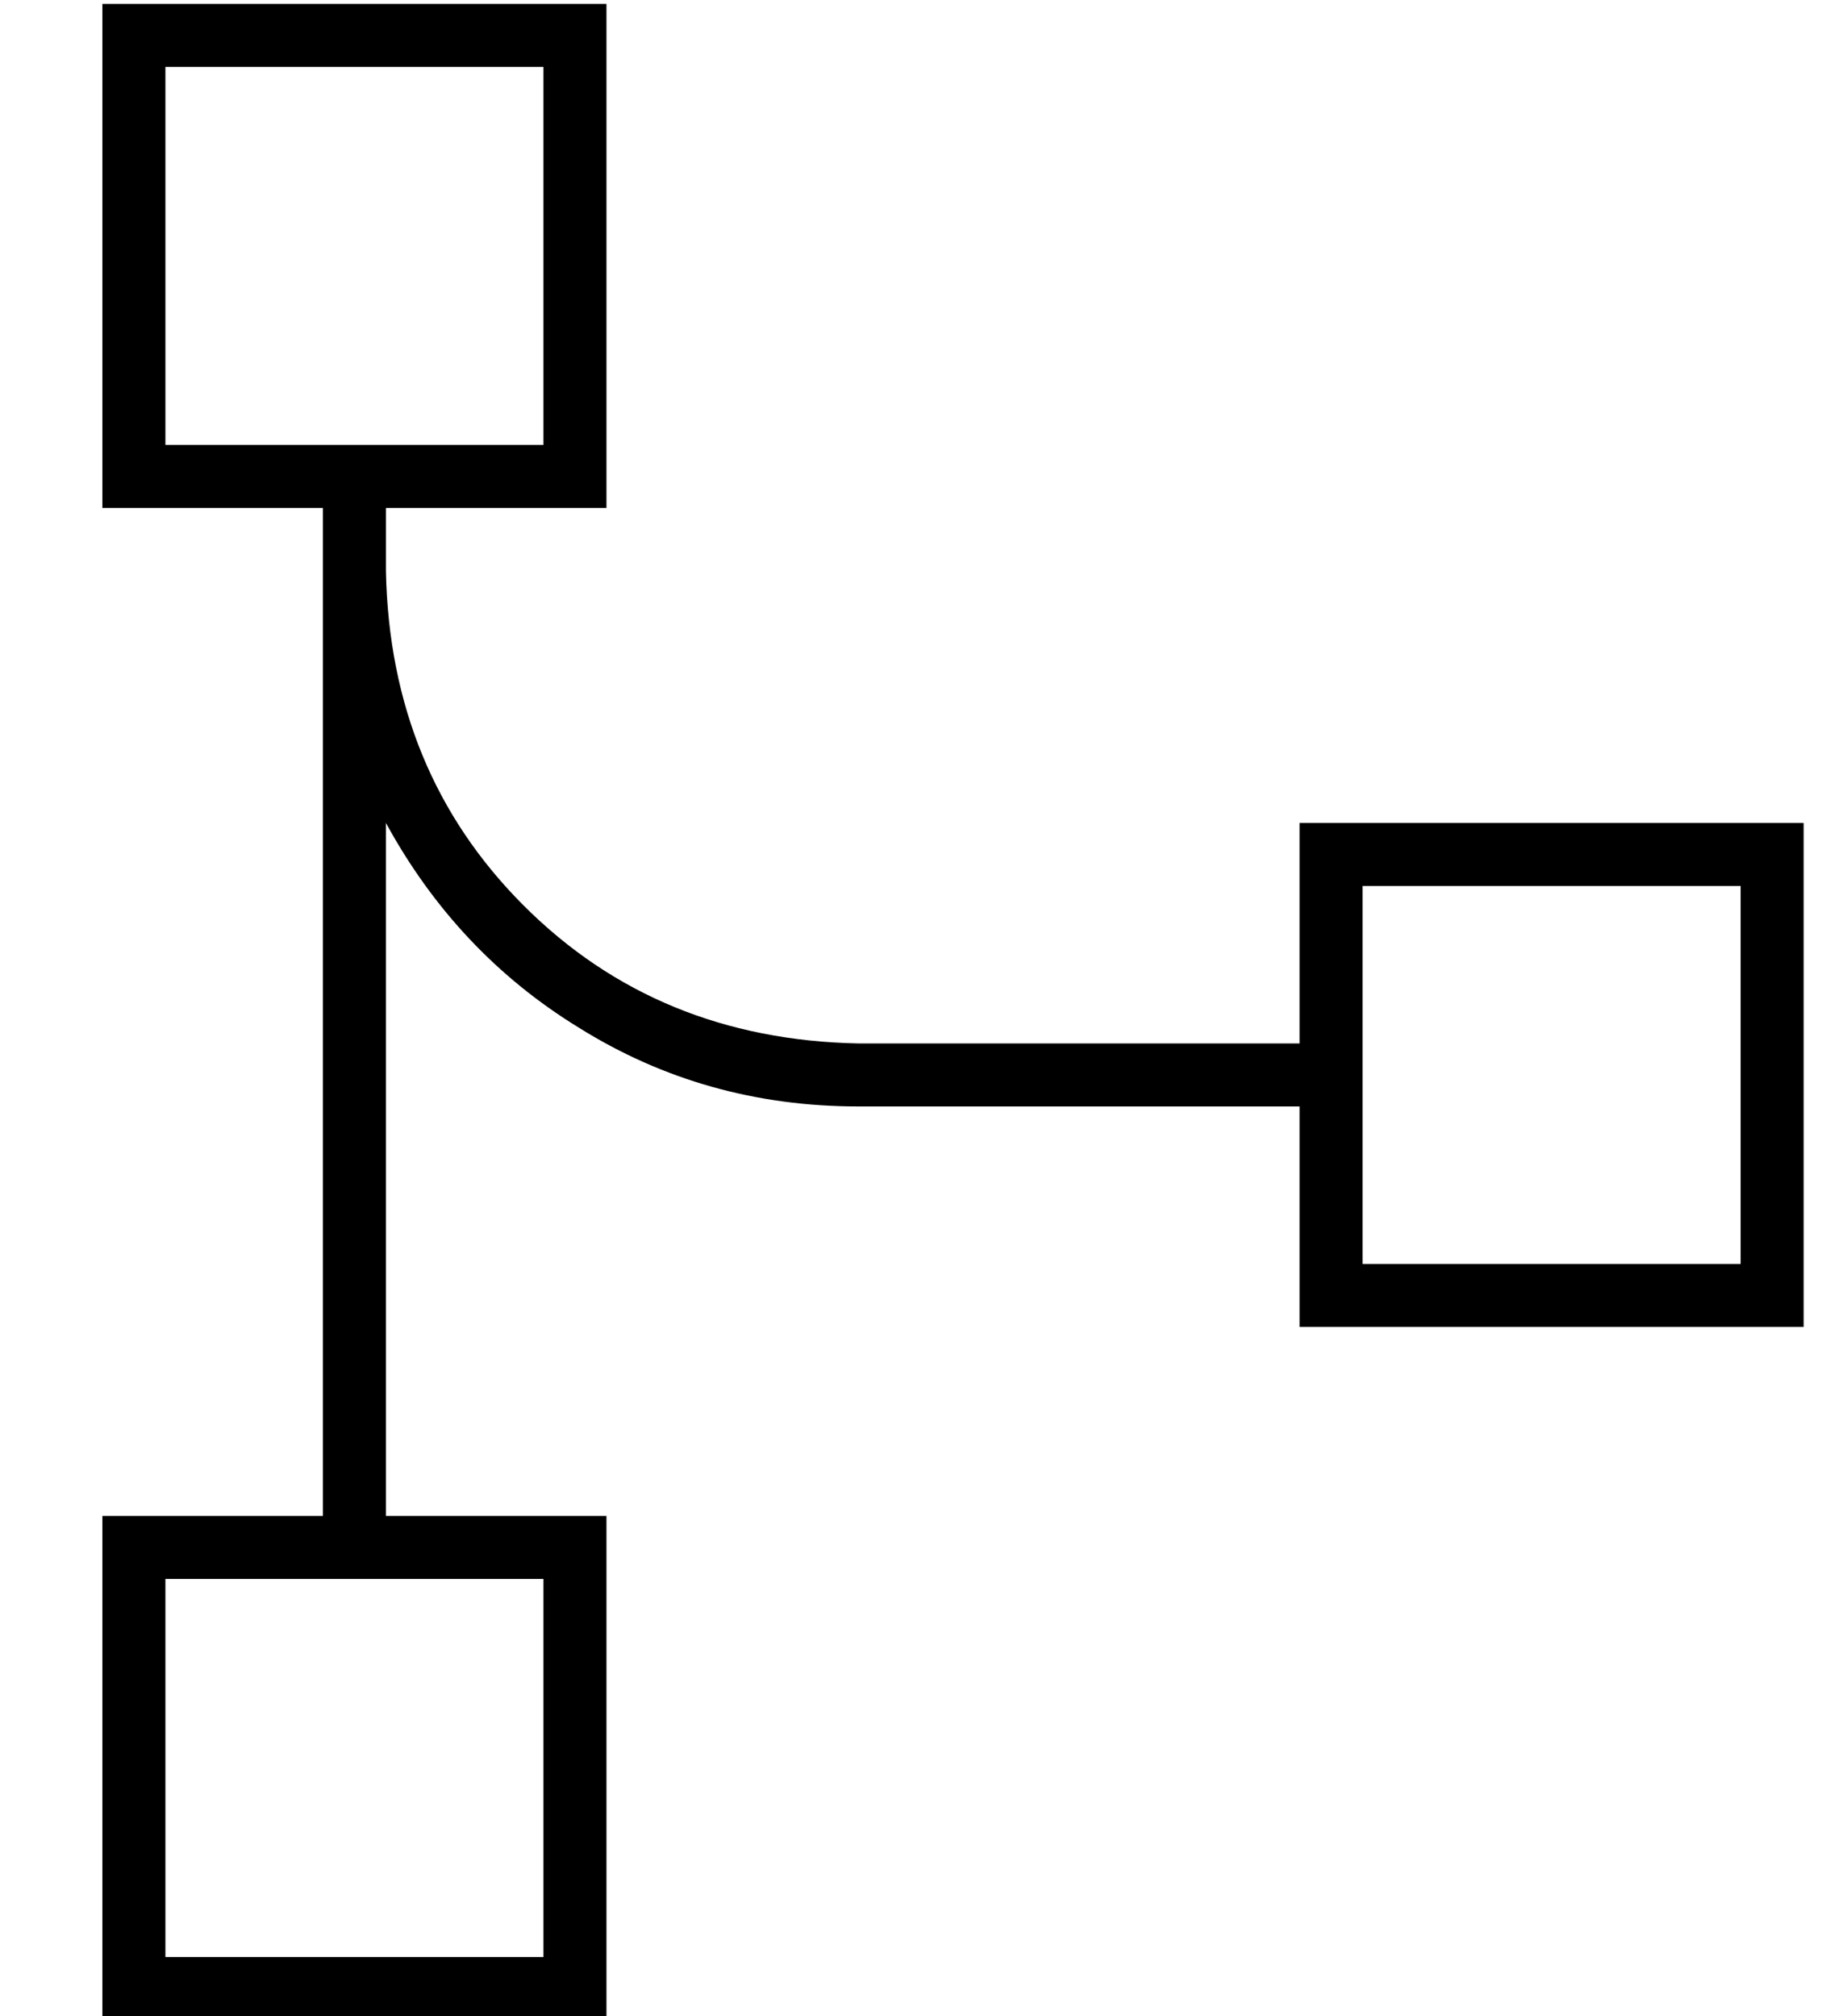 <?xml version="1.0" standalone="no"?>
<!DOCTYPE svg PUBLIC "-//W3C//DTD SVG 1.1//EN" "http://www.w3.org/Graphics/SVG/1.1/DTD/svg11.dtd" >
<svg xmlns="http://www.w3.org/2000/svg" xmlns:xlink="http://www.w3.org/1999/xlink" version="1.1" viewBox="-10 -40 468 512">
   <path fill="currentColor"
d="M128 -23v96v-96v96h-96v0v-96v0h96v0zM32 -39h-16h16h-16v16v0v96v0v16v0h16h40v16v0v240v0h-40h-16v16v0v96v0v16v0h16h112v-16v0v-96v0v-16v0h-16h-40v-176v0q18 33 49 52q32 20 71 20h112v0v40v0v16v0h16h112v-16v0v-96v0v-16v0h-16h-112v16v0v40v0h-112v0
q-51 -1 -85 -35t-35 -85v-16v0h40h16v-16v0v-96v0v-16v0h-16h-96zM128 361v96v-96v96h-96v0v-96v0h96v0zM336 185h96h-96h96v96v0h-96v0v-96v0z" />
</svg>
